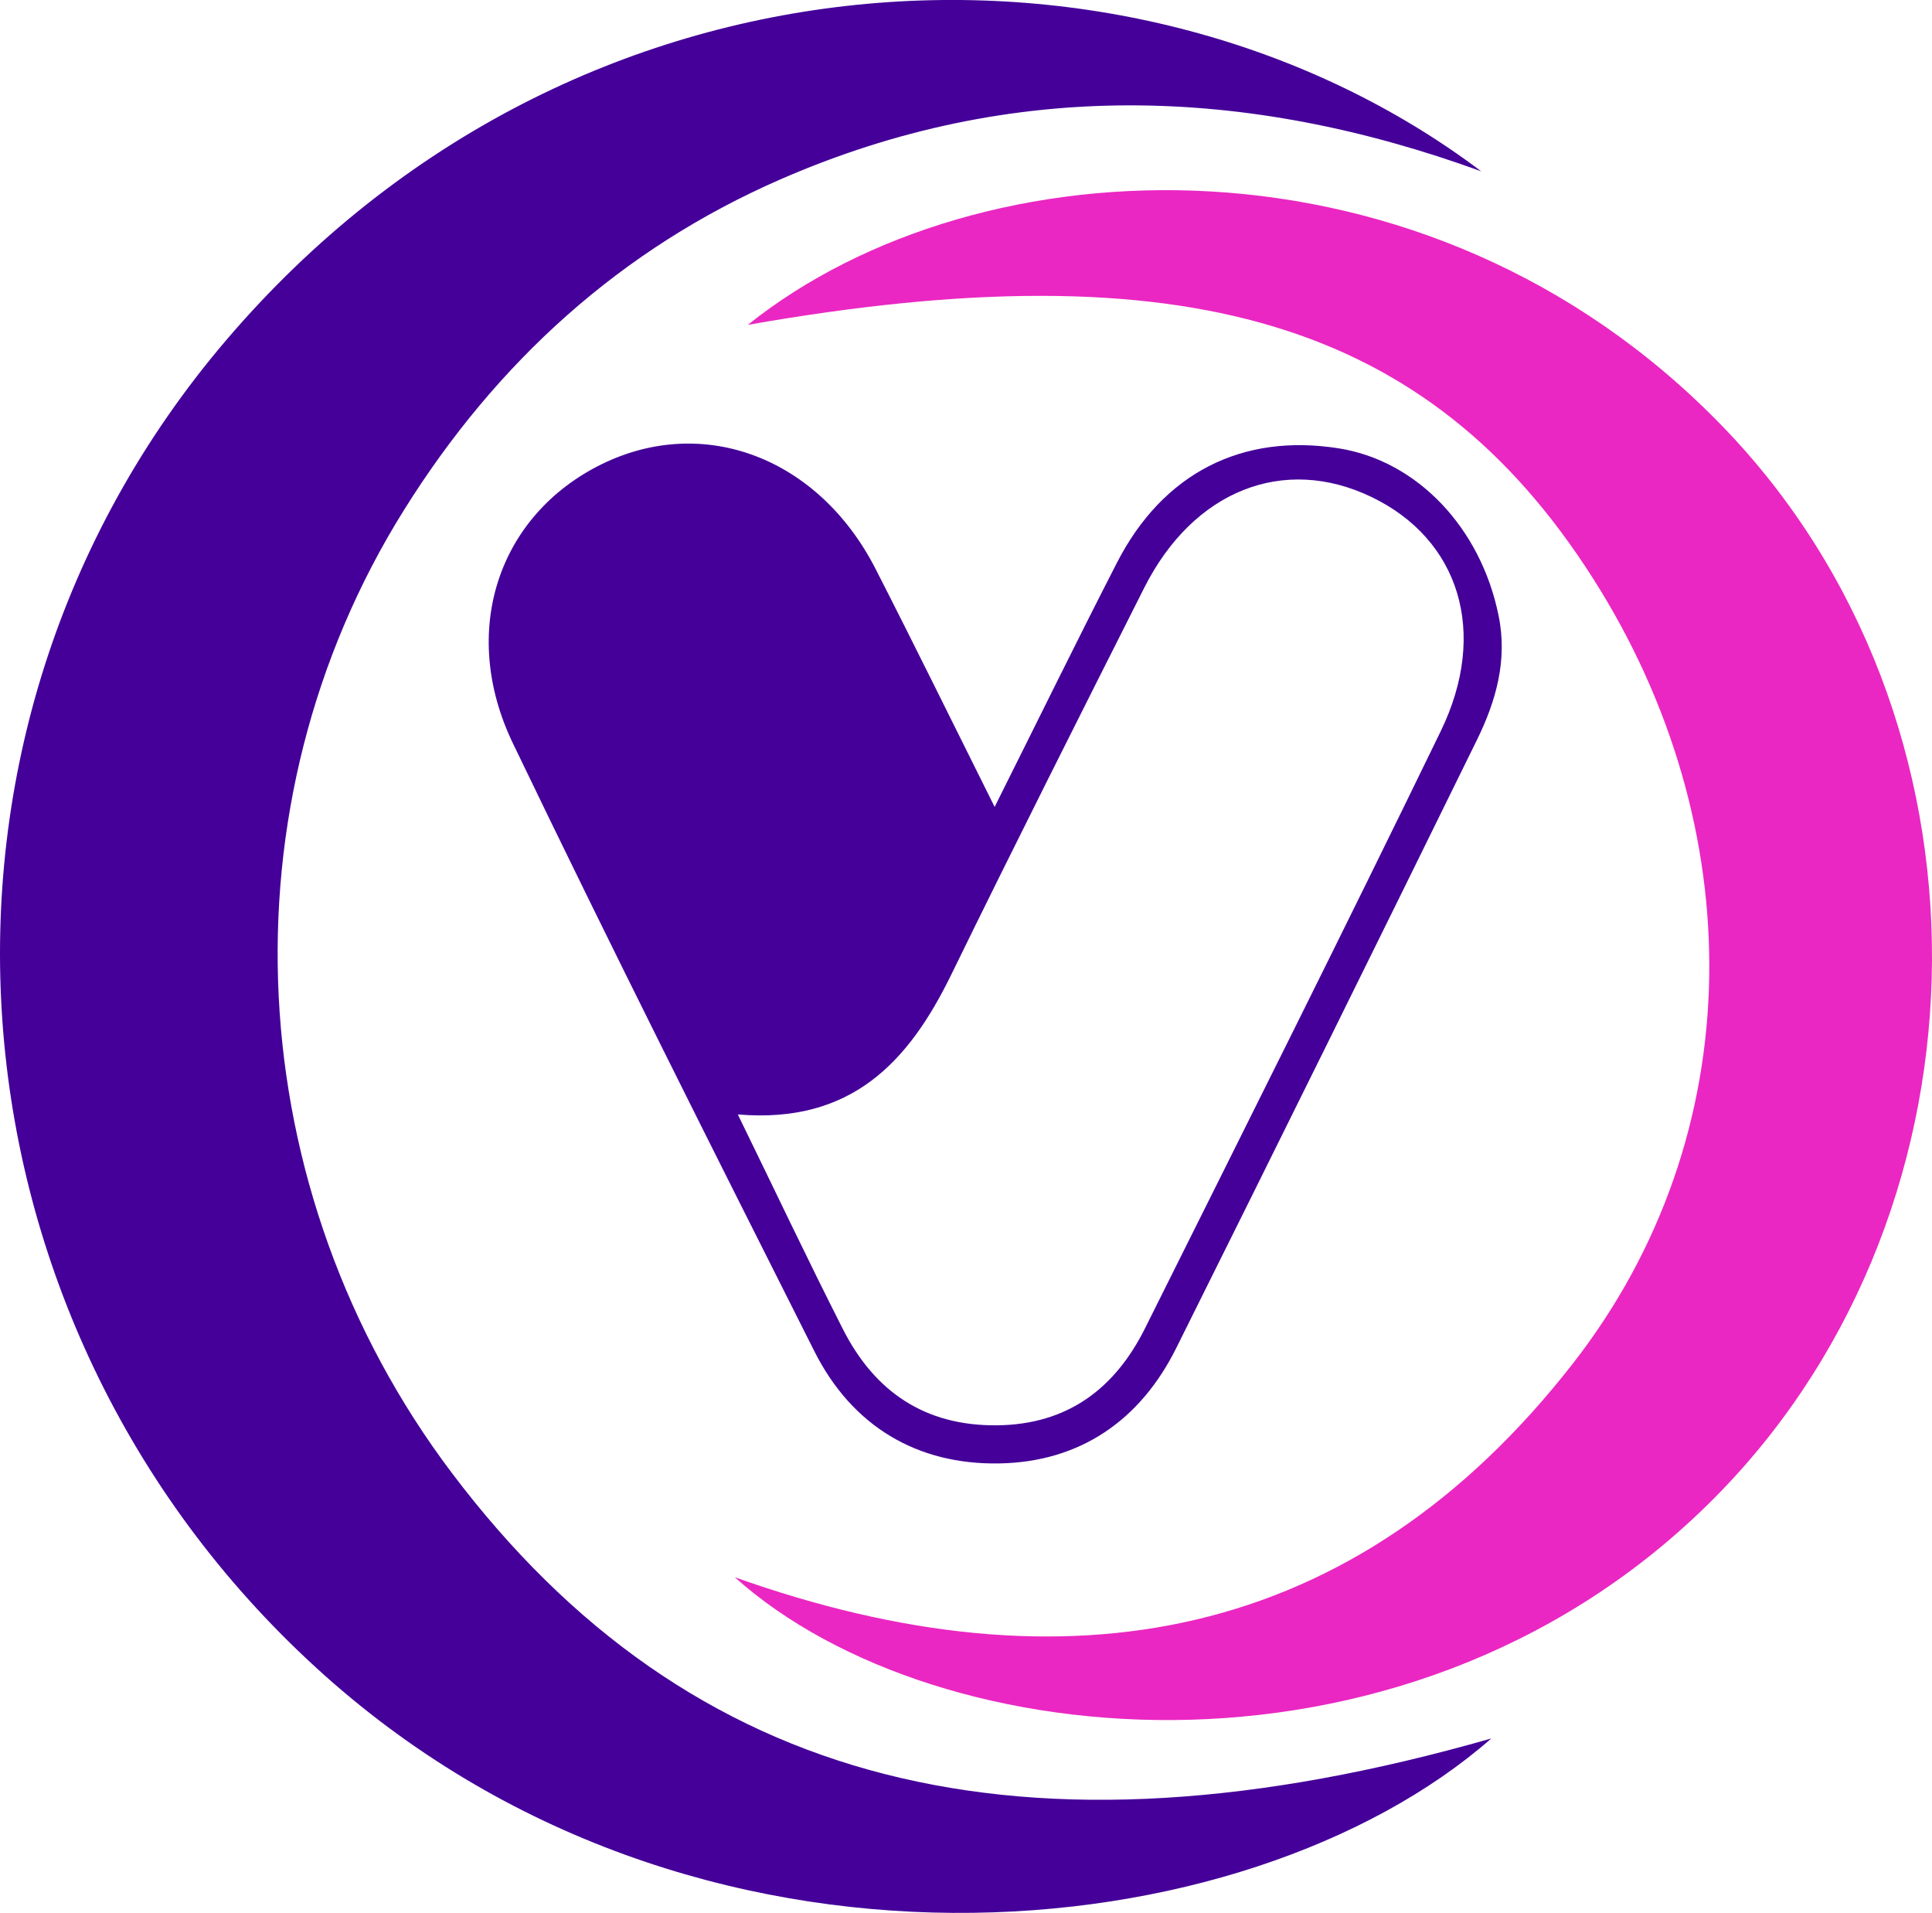 <svg xmlns="http://www.w3.org/2000/svg" viewBox="0 0 414.28 410.12"><defs><style>.cls-1{fill:#409;}.cls-2{fill:#ea27c2;}</style></defs><g id="Layer_2" data-name="Layer 2"><g id="Layer_1-2" data-name="Layer 1"><path class="cls-1" d="M317.62,36.73C267.24,18.38,217,16.81,167.43,38.42c-34.32,14.95-61,39.24-80.78,70.89C47,172.72,51.19,255.22,96.88,315.78c50.91,67.48,122.32,85.72,222.9,56.94-52.58,46.06-171.29,58.71-252-15.18C-13.75,283-23.63,157.47,48.51,72.92,123.64-15.13,244.14-18.66,317.62,36.73Z"/><path class="cls-2" d="M157.56,338.15c71.11,25.34,132.94,14.1,179.67-45.76,38.39-49.17,38.24-115.28,4.3-168.48C306.41,68.85,254,53.16,160.35,69.65,210,29.94,305.85,25.86,369.29,91.33c60.64,62.57,59.41,166.73-.25,228.38C304.2,386.7,201.1,377.22,157.56,338.15Z"/><path class="cls-1" d="M213.28,173c9.43-18.85,17.67-35.69,26.23-52.36,9.87-19.22,26.84-27.82,47.6-24.51,16.77,2.67,30.38,17,34.21,35.75,2,9.57-.51,18.38-4.59,26.7Q284.66,223.9,252.23,289c-7.76,15.61-20.72,24.43-37.91,24.75-17.68.33-31.6-8-39.67-24C152.84,246.43,131,203.09,110,159.4c-11.63-24.12-3.1-49,19-59.87,21.92-10.75,46.56-1.41,58.77,22.48C196.09,138.27,204.13,154.67,213.28,173Zm-55.07,65.93c7.9,16.17,15,31.19,22.52,46,6.81,13.44,17.61,20.83,33.12,20.65,15.07-.18,25.23-7.86,31.69-20.82,21.26-42.62,42.61-85.19,63.4-128,10.32-21.25,3.93-41.19-14.87-50.22s-38.18-1.4-48.71,19.48c-13.92,27.61-27.84,55.22-41.41,83C194.88,227.58,182.62,241,158.21,238.93Z"/></g></g></svg>